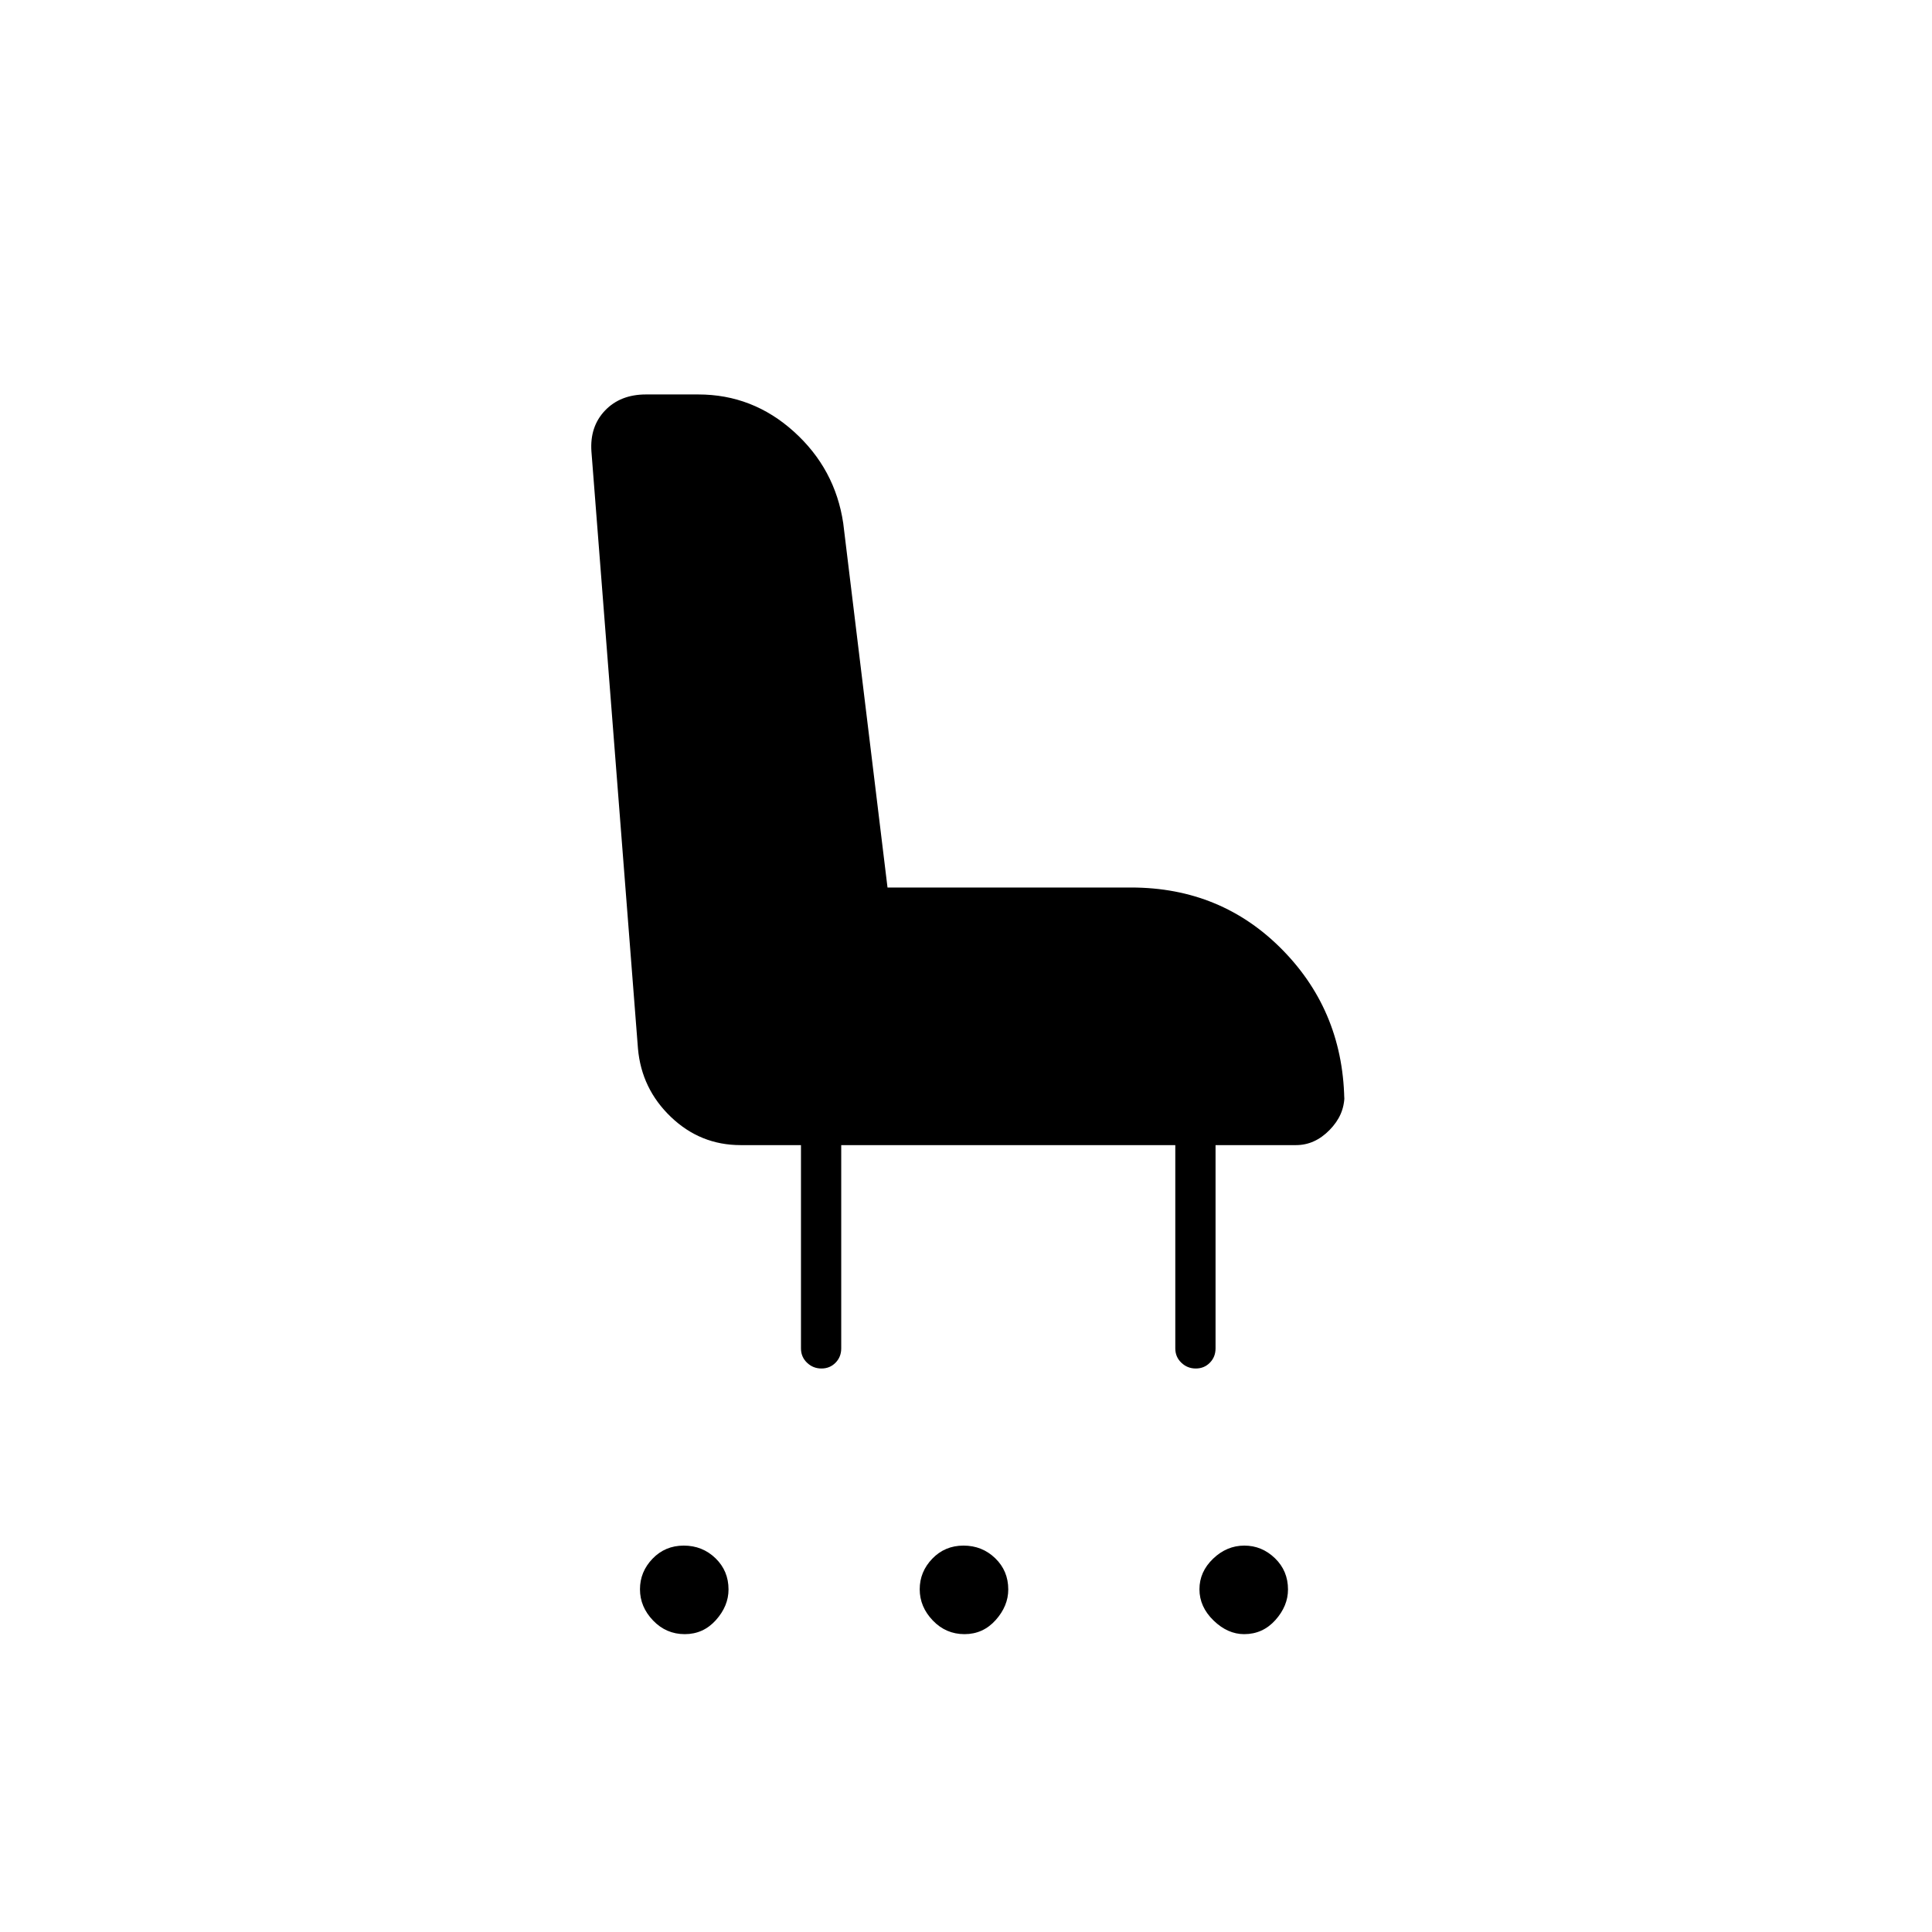 <svg xmlns="http://www.w3.org/2000/svg" height="20" viewBox="0 -960 960 960" width="20"><path d="M408.18-280q-4.18 0-7.18-2.88-3-2.87-3-7.12v-101h-30q-20 0-34.62-13.99Q318.75-418.97 317-439l-23.12-296.62Q293-748 300.62-756q7.62-8 20.38-8h25.95q27.08 0 47.56 18.5Q415-727 419-700l22 181h121q45 0 75.5 31.24 30.5 31.23 30.5 76.54v-4.06q0 9.28-7.35 16.78Q653.3-391 644-391h-40v101q0 4.25-2.82 7.12-2.83 2.88-7 2.88-4.18 0-7.18-2.88-3-2.87-3-7.12v-101H418v101q0 4.25-2.82 7.12-2.83 2.88-7 2.88Zm-67.93 132q-9.25 0-15.75-6.79t-6.5-15.5q0-8.71 6.25-15.21 6.26-6.5 15.5-6.5 9.25 0 15.75 6.26 6.5 6.27 6.5 15.53 0 8.21-6.25 15.21-6.26 7-15.5 7Zm139 0q-9.25 0-15.75-6.79t-6.5-15.5q0-8.71 6.25-15.21 6.26-6.5 15.5-6.5 9.25 0 15.75 6.26 6.5 6.27 6.5 15.53 0 8.21-6.25 15.21-6.26 7-15.5 7Zm138.96 0q-8.21 0-15.21-6.79t-7-15.5q0-8.71 6.79-15.21t15.5-6.5q8.71 0 15.21 6.26 6.5 6.27 6.5 15.53 0 8.21-6.26 15.21-6.27 7-15.53 7Z"/></svg>